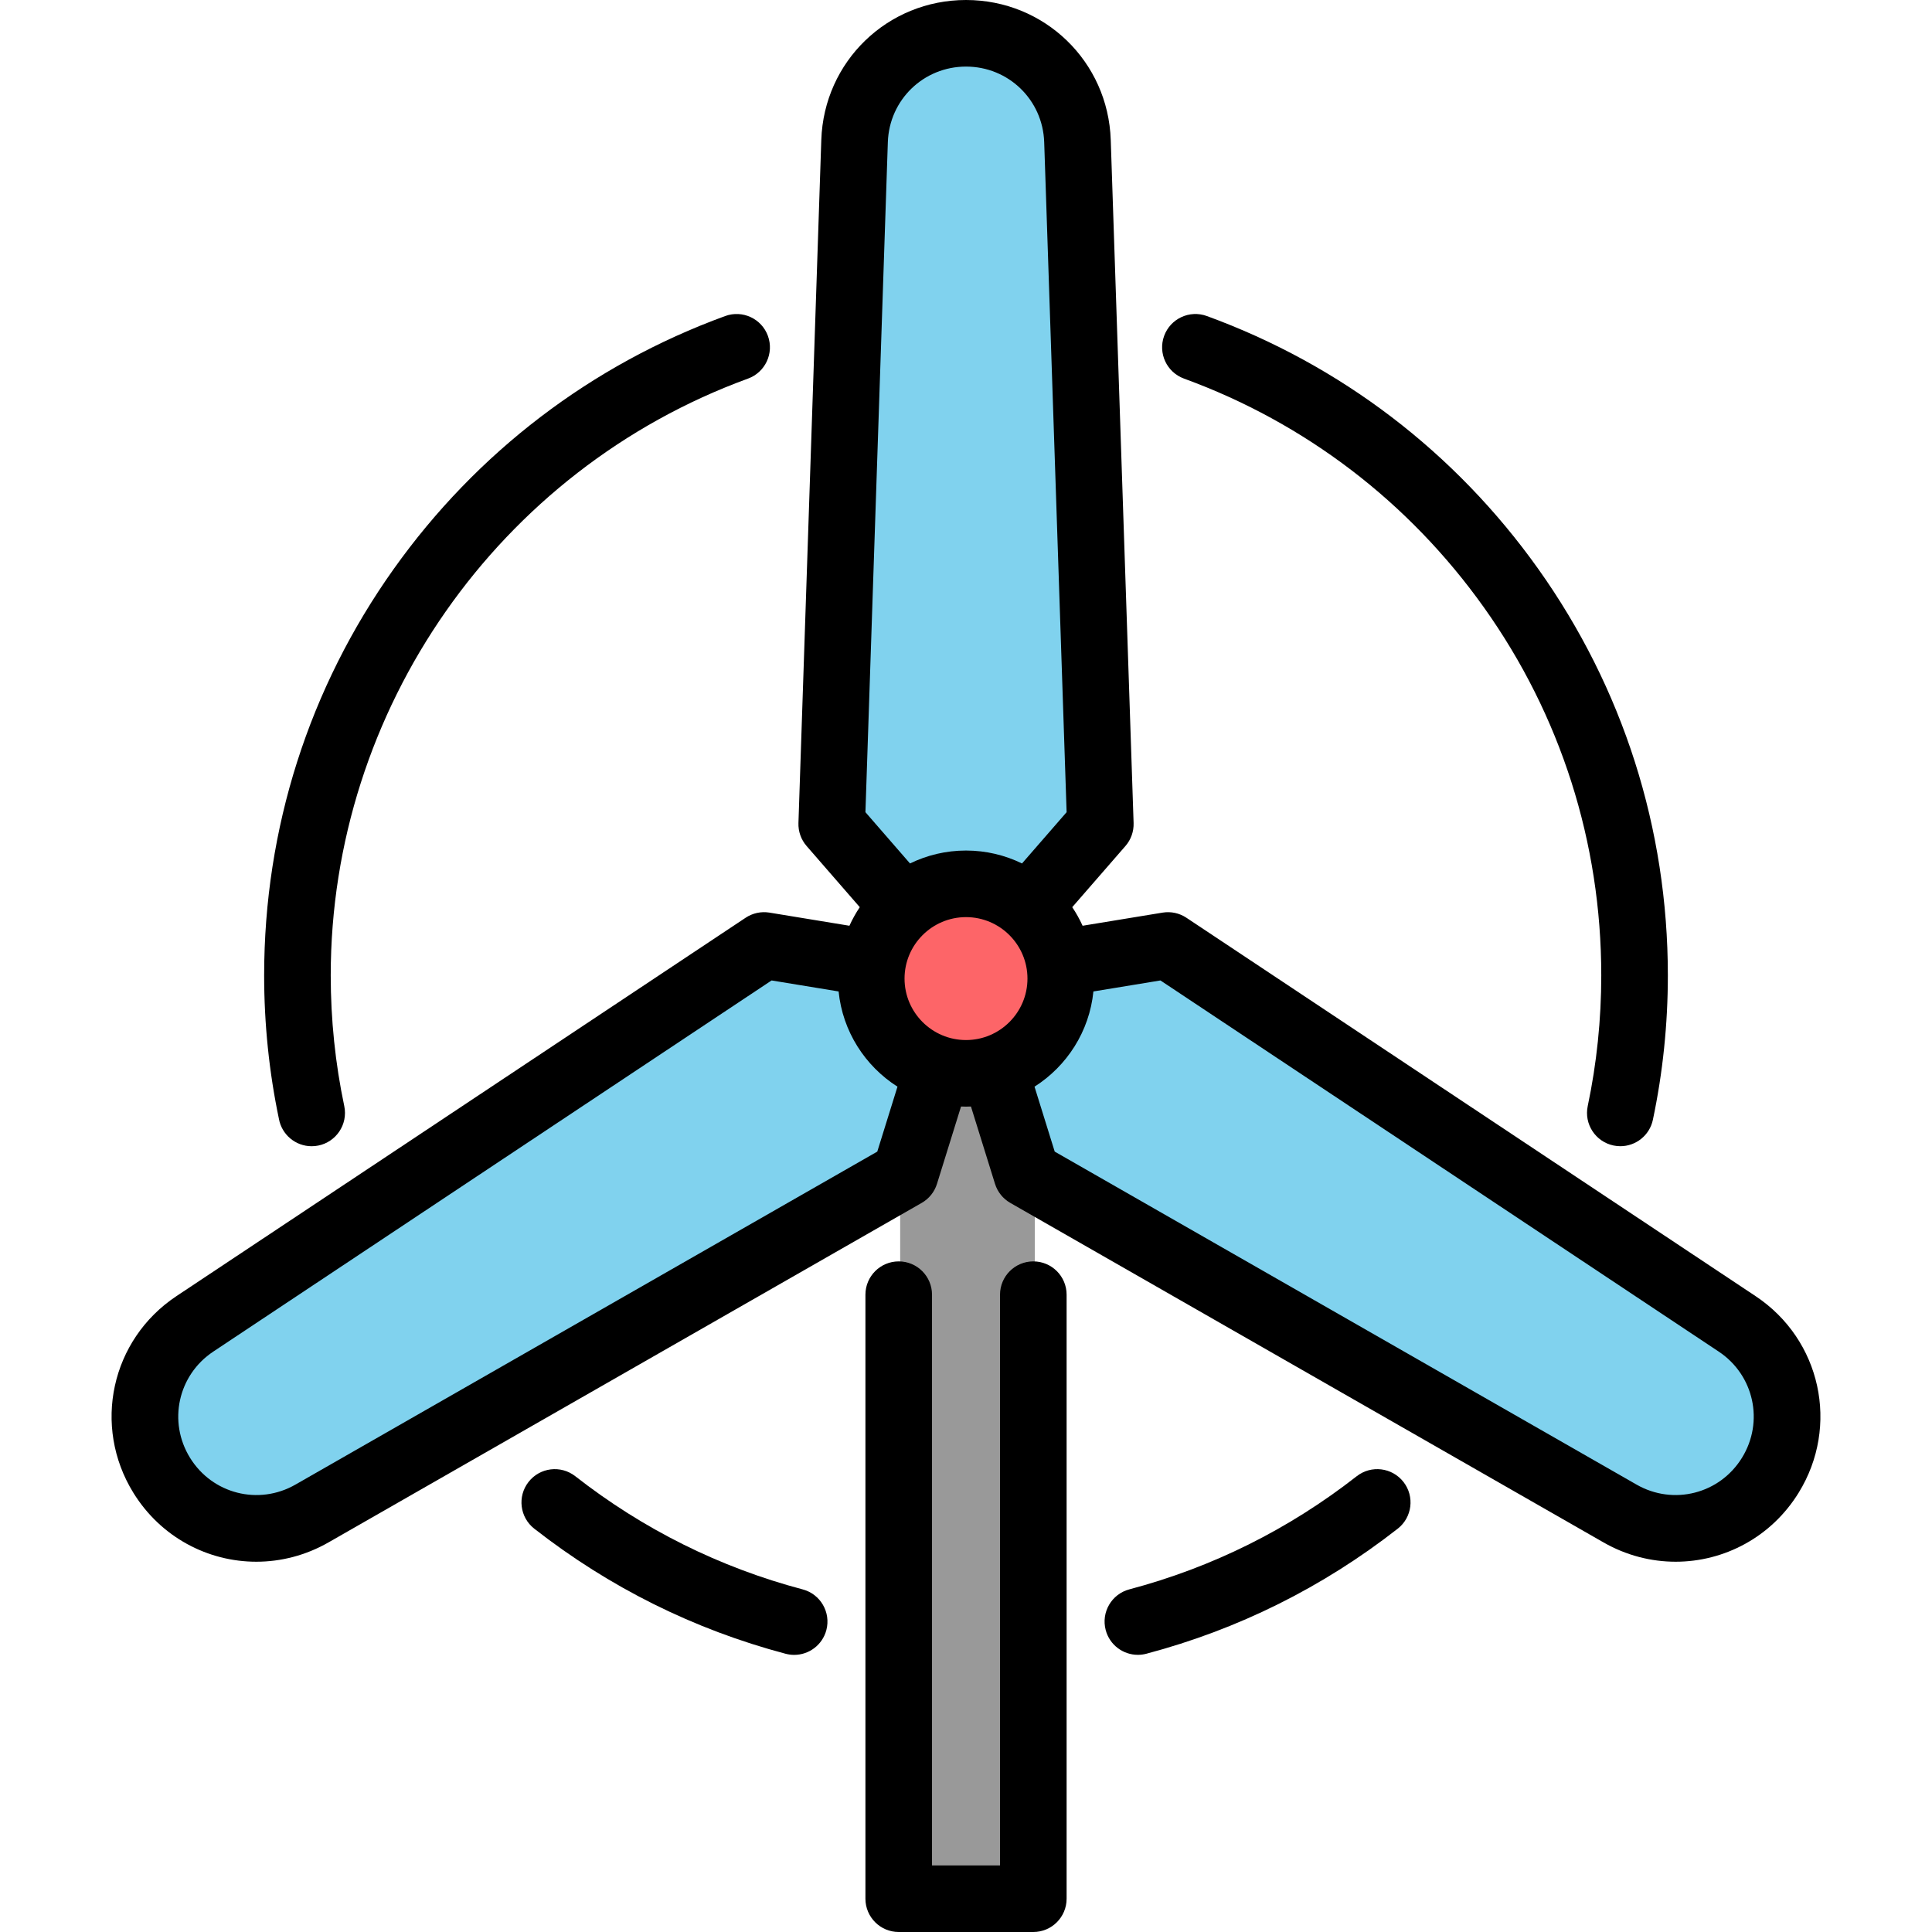 <?xml version="1.0" encoding="iso-8859-1"?>
<!-- Generator: Adobe Illustrator 19.0.0, SVG Export Plug-In . SVG Version: 6.00 Build 0)  -->
<svg version="1.1" id="Layer_1" xmlns="http://www.w3.org/2000/svg" xmlns:xlink="http://www.w3.org/1999/xlink" x="0px" y="0px"
	 viewBox="0 0 512 512" style="enable-background:new 0 0 512 512;" xml:space="preserve">
<polyline style="fill:#999999;" points="274.226,258.353 274.226,503.183 238.557,503.183 238.557,258.353 "/>
<path style="fill:#FD6568;" d="M281.164,255.287c0.212,1.318,0.329,2.682,0.329,4.059c0,11.27-7.411,20.799-17.634,23.975
	c-2.365,0.729-4.87,1.129-7.47,1.129c-2.6,0-5.106-0.4-7.47-1.129c-10.223-3.176-17.646-12.705-17.646-23.975
	c0-1.376,0.118-2.741,0.329-4.059h0.012c0.941-5.917,3.964-11.129,8.294-14.893c4.411-3.835,10.164-6.164,16.481-6.164
	c6.317,0,12.07,2.329,16.481,6.164C277.188,244.158,280.211,249.381,281.164,255.287z"/>
<g>
	<path style="fill:#80D2EE;" d="M248.919,283.32v0.012l-8.646,27.798L83.06,401.1c-4.623,2.647-9.67,3.906-14.658,3.906
		c-9.917,0-19.587-5-25.163-14.023c-8.376-13.564-4.482-31.316,8.788-40.138l150.849-100.276l28.728,4.717
		c-0.212,1.318-0.329,2.682-0.329,4.059C231.273,270.615,238.697,280.144,248.919,283.32z"/>
	<path style="fill:#80D2EE;" d="M460.752,350.845c13.27,8.823,17.152,26.575,8.776,40.138c-5.576,9.023-15.246,14.023-25.163,14.023
		c-4.988,0-10.035-1.259-14.658-3.906l-157.201-89.97l-8.646-27.798v-0.012c10.223-3.176,17.634-12.705,17.634-23.975
		c0-1.376-0.118-2.741-0.329-4.059h0.012l28.739-4.717L460.752,350.845z"/>
	<path style="fill:#80D2EE;" d="M285.929,37.395l6.058,181.023l-19.116,21.975c-4.411-3.835-10.164-6.164-16.481-6.164
		s-12.07,2.329-16.481,6.164l-19.105-21.975l6.047-181.023c0.541-15.928,13.599-28.563,29.539-28.563
		c7.976,0,15.223,3.153,20.552,8.305C282.27,22.29,285.658,29.431,285.929,37.395z"/>
</g>
<path d="M465.247,343.49L314.41,243.213c-1.858-1.235-4.115-1.721-6.314-1.359l-21.196,3.48c-0.783-1.721-1.698-3.37-2.746-4.924
	l14.1-16.21c1.463-1.682,2.235-3.856,2.161-6.085L294.36,37.092C293.663,16.292,276.816,0,256.004,0
	c-20.81,0-37.656,16.292-38.352,37.09l-6.056,181.023c-0.075,2.228,0.696,4.402,2.159,6.084l14.094,16.212
	c-1.048,1.553-1.962,3.202-2.745,4.922l-21.189-3.479c-2.2-0.361-4.456,0.124-6.314,1.359L46.754,343.489
	c-17.331,11.52-22.341,34.414-11.406,52.121c7.268,11.767,19.735,18.265,32.585,18.263c6.484,0,13.067-1.655,19.126-5.122
	l157.207-89.973c1.935-1.107,3.38-2.908,4.042-5.037l6.378-20.504c0.438,0.016,0.874,0.033,1.316,0.033
	c0.44,0,0.876-0.016,1.313-0.033l6.378,20.504c0.662,2.129,2.107,3.929,4.042,5.037l157.207,89.973
	c6.058,3.468,12.639,5.122,19.125,5.122c12.849,0,25.32-6.497,32.586-18.265C487.586,377.903,482.577,355.009,465.247,343.49z
	 M256.001,275.624c-8.982,0-16.288-7.307-16.288-16.288c0-8.982,7.307-16.288,16.288-16.288s16.288,7.307,16.288,16.288
	C272.29,268.317,264.983,275.624,256.001,275.624z M235.287,37.681c0.375-11.235,9.476-20.035,20.72-20.035
	c11.24,0,20.341,8.801,20.716,20.035l5.94,177.555l-11.822,13.59c-4.486-2.19-9.522-3.424-14.84-3.424
	c-5.32,0-10.355,1.233-14.84,3.423l-11.813-13.589L235.287,37.681z M232.489,305.187L78.293,393.436
	c-9.755,5.584-22.024,2.467-27.931-7.098c-5.907-9.564-3.201-21.93,6.161-28.153l147.958-98.356l17.758,2.915
	c1.062,10.609,7.036,19.786,15.602,25.236L232.489,305.187z M461.637,386.338c-5.905,9.565-18.175,12.682-27.931,7.098
	L279.51,305.187l-5.351-17.205c8.568-5.45,14.543-14.627,15.606-25.237l17.766-2.916l147.948,98.356
	C464.838,364.407,467.544,376.774,461.637,386.338z"/>
<path d="M313.77,100.329c32.099,11.716,59.588,32.691,79.495,60.658c20.337,28.575,31.087,62.29,31.087,97.501
	c0,11.698-1.206,23.348-3.586,34.622c-1.006,4.768,2.043,9.449,6.811,10.455c0.614,0.129,1.227,0.192,1.83,0.192
	c4.082,0,7.748-2.849,8.624-7.003c2.632-12.472,3.967-25.345,3.967-38.267c0-38.9-11.88-76.154-34.358-107.733
	c-21.986-30.89-52.353-54.059-87.821-67.004c-4.576-1.669-9.642,0.686-11.313,5.263C306.837,93.594,309.193,98.658,313.77,100.329z"
	/>
<path d="M359.547,391.212c-18.001,14.072-38.275,24.161-60.257,29.984c-4.71,1.248-7.517,6.078-6.269,10.789
	c1.048,3.953,4.617,6.565,8.523,6.565c0.748,0,1.508-0.096,2.266-0.296c24.303-6.44,46.712-17.589,66.605-33.14
	c3.839-3.001,4.519-8.545,1.518-12.385C368.933,388.889,363.387,388.208,359.547,391.212z"/>
<path d="M212.721,421.207c-21.979-5.823-42.256-15.915-60.269-29.997c-3.841-3.002-9.385-2.322-12.385,1.518
	c-3.001,3.84-2.322,9.384,1.518,12.385c19.905,15.56,42.318,26.714,66.617,33.152c0.758,0.2,1.518,0.296,2.266,0.296
	c3.904,0,7.475-2.613,8.523-6.565C220.238,427.286,217.431,422.455,212.721,421.207z"/>
<path d="M82.6,303.762c4.873,0,8.823-3.956,8.823-8.829c0-0.613-0.064-1.222-0.191-1.821c-2.379-11.278-3.586-22.927-3.586-34.624
	c0-70.468,44.444-134.028,110.593-158.159c4.577-1.67,6.935-6.735,5.266-11.312c-1.669-4.579-6.736-6.934-11.312-5.266
	c-35.467,12.939-65.838,36.107-87.828,66.999c-22.481,31.583-34.364,68.838-34.364,107.738c0,12.832,1.316,25.621,3.914,38.016
	C74.651,300.633,78.259,303.762,82.6,303.762z"/>
<path d="M273.84,334.282c-4.873,0-8.823,3.95-8.823,8.823v151.249h-18.023V343.105c0-4.873-3.95-8.823-8.823-8.823
	c-4.873,0-8.823,3.95-8.823,8.823v160.072c0,4.873,3.95,8.823,8.823,8.823h35.669c4.873,0,8.823-3.95,8.823-8.823V343.105
	C282.663,338.233,278.713,334.282,273.84,334.282z"/>
<g>
</g>
<g>
</g>
<g>
</g>
<g>
</g>
<g>
</g>
<g>
</g>
<g>
</g>
<g>
</g>
<g>
</g>
<g>
</g>
<g>
</g>
<g>
</g>
<g>
</g>
<g>
</g>
<g>
</g>
</svg>
